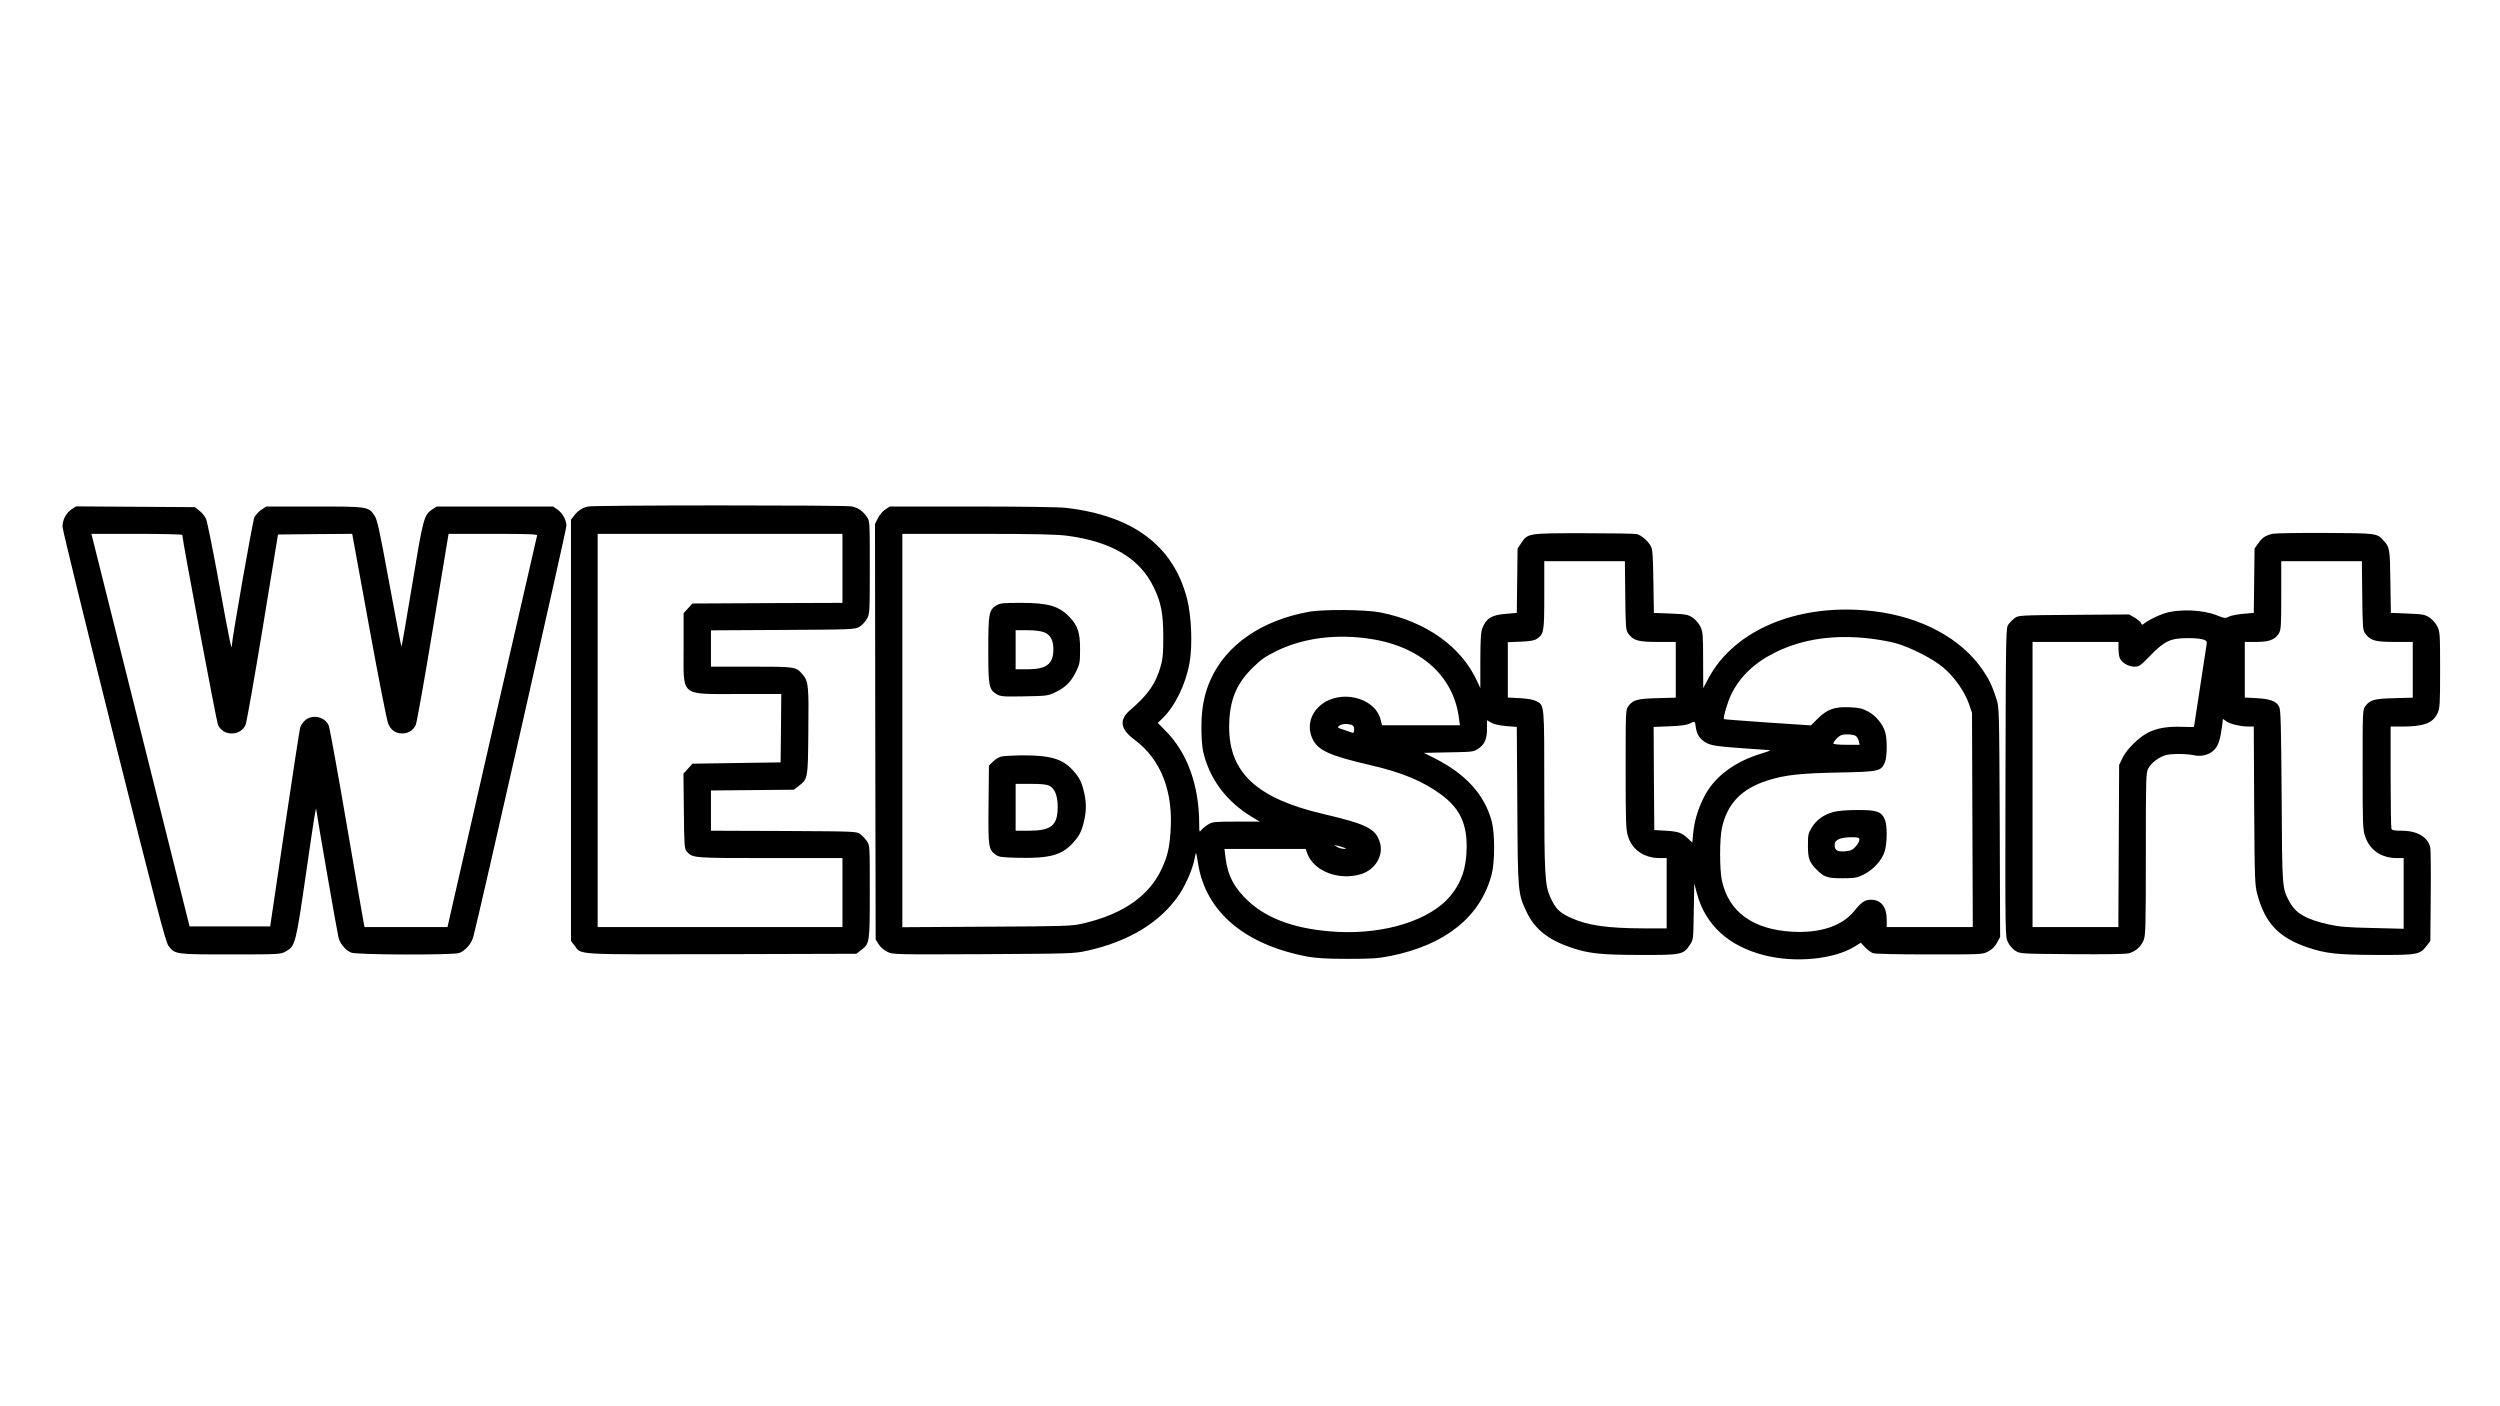 <?xml version="1.0" standalone="no"?>
<!DOCTYPE svg PUBLIC "-//W3C//DTD SVG 20010904//EN"
 "http://www.w3.org/TR/2001/REC-SVG-20010904/DTD/svg10.dtd">
<svg version="1.0" xmlns="http://www.w3.org/2000/svg"
 width="1920pt" height="1080pt" viewBox="0 0 1920 1080"
 preserveAspectRatio="xMidYMid meet">

<g transform="translate(0,1080) scale(0.1,-0.1)"
fill="#000000" stroke="none">
<path d="M4517 6910 c-43 -8 -81 -33 -111 -74 l-21 -27 0 -1618 0 -1618 29
-37 c53 -70 -15 -67 1129 -64 l1034 3 37 29 c65 49 66 55 66 449 0 351 0 354
-22 387 -13 18 -36 43 -51 54 -28 21 -38 21 -588 24 l-559 2 0 155 0 154 318
3 319 3 36 28 c72 55 72 54 75 422 4 353 1 381 -44 435 -51 60 -54 60 -394 60
l-310 0 0 140 0 139 553 3 c536 3 553 4 587 24 19 11 45 38 57 60 22 38 23 45
23 395 0 353 0 356 -22 389 -32 46 -68 71 -119 81 -54 10 -1969 10 -2022 -1z
m1953 -475 l0 -265 -576 -2 -576 -3 -34 -37 -34 -38 0 -269 c0 -378 -33 -351
425 -351 l325 0 -2 -262 -3 -263 -338 -5 -339 -5 -34 -38 -35 -38 3 -288 c3
-273 4 -290 23 -311 44 -50 46 -50 640 -50 l555 0 0 -265 0 -265 -940 0 -940
0 0 1510 0 1510 940 0 940 0 0 -265z"/>
<path d="M549 6888 c-42 -29 -69 -80 -69 -133 0 -22 178 -748 394 -1613 327
-1304 398 -1578 420 -1606 50 -66 52 -66 478 -66 379 0 383 1 423 23 73 41 77
58 155 597 66 456 77 524 79 492 2 -31 162 -951 171 -984 13 -48 55 -97 97
-114 41 -18 785 -20 830 -3 47 18 93 70 108 124 35 123 715 3126 715 3156 0
46 -30 99 -70 127 l-33 22 -447 0 -447 0 -34 -23 c-63 -41 -70 -70 -154 -581
-43 -262 -80 -474 -82 -472 -2 2 -44 220 -93 485 -75 409 -92 488 -113 520
-47 71 -50 71 -464 71 l-368 0 -38 -25 c-20 -14 -44 -40 -53 -57 -13 -25 -174
-943 -174 -990 0 -40 -19 51 -95 467 -47 259 -93 487 -102 508 -9 22 -33 51
-52 65 l-34 27 -457 3 -456 3 -35 -23z m851 -196 c0 -37 263 -1434 274 -1459
20 -42 58 -66 106 -66 48 0 86 24 106 66 8 18 67 354 132 747 l117 715 285 3
285 2 129 -707 c71 -390 137 -727 147 -750 21 -50 57 -76 108 -76 46 0 84 24
104 65 8 17 68 354 133 749 l119 719 342 0 c270 0 341 -3 338 -12 -4 -11 -667
-2910 -682 -2980 l-6 -28 -318 0 -319 0 -5 23 c-3 12 -62 353 -131 757 -69
404 -132 749 -139 767 -30 70 -129 91 -185 38 -15 -15 -32 -39 -35 -54 -4 -14
-58 -363 -119 -776 l-111 -750 -309 0 -310 0 -377 1508 -377 1507 349 0 c192
0 349 -4 349 -8z"/>
<path d="M6799 6887 c-19 -12 -44 -42 -57 -67 l-22 -45 2 -1595 3 -1595 23
-37 c14 -22 40 -45 67 -58 43 -21 47 -21 737 -18 673 4 696 4 795 26 325 71
571 222 714 439 50 77 102 200 114 271 4 24 9 42 11 40 2 -2 8 -37 15 -78 57
-371 357 -626 842 -717 68 -12 147 -17 307 -17 184 0 231 3 328 22 424 85 693
302 778 627 25 95 25 313 1 405 -55 207 -198 365 -442 488 l-80 40 191 4 c184
3 192 4 227 28 49 33 67 74 67 154 l0 65 33 -19 c20 -12 62 -22 114 -26 l82
-7 4 -606 c4 -673 4 -672 73 -818 61 -128 164 -210 336 -269 141 -48 231 -57
533 -58 318 -1 334 2 383 77 27 40 27 42 30 256 l4 216 20 -75 c64 -242 242
-406 517 -476 238 -61 533 -32 694 66 l48 30 33 -35 c18 -19 45 -39 60 -45 17
-6 177 -10 435 -10 406 0 408 0 451 23 30 16 51 37 67 67 l24 44 -3 881 c-4
863 -4 881 -25 946 -30 95 -55 149 -104 221 -165 244 -472 410 -839 454 -567
67 -1069 -137 -1271 -519 l-38 -72 -1 214 c0 198 -2 218 -21 259 -13 25 -37
54 -60 69 -35 23 -51 26 -168 31 l-129 5 -4 241 c-3 203 -6 246 -20 272 -21
39 -71 82 -106 92 -15 4 -198 7 -407 7 -431 0 -432 0 -482 -76 l-28 -42 -3
-247 -3 -247 -81 -7 c-112 -9 -151 -32 -183 -109 -12 -29 -15 -81 -16 -249 l0
-213 -24 52 c-121 266 -391 459 -741 529 -113 23 -441 26 -554 5 -359 -65
-631 -252 -751 -517 -49 -108 -72 -222 -72 -364 -1 -69 5 -152 12 -185 46
-212 176 -388 376 -509 l60 -36 -180 0 c-165 0 -183 -2 -215 -21 -19 -11 -43
-31 -52 -42 -17 -21 -18 -20 -18 46 -1 298 -92 549 -262 718 l-56 57 35 34
c95 91 178 259 208 423 25 133 16 364 -19 499 -106 406 -414 636 -931 696 -52
6 -354 10 -721 10 l-631 0 -34 -23z m1401 -202 c340 -46 554 -174 661 -396 56
-116 72 -196 73 -374 0 -126 -3 -174 -18 -225 -38 -139 -98 -225 -238 -345
-85 -73 -74 -145 34 -225 205 -152 302 -401 277 -717 -9 -122 -23 -178 -65
-271 -96 -212 -298 -353 -609 -425 -85 -19 -125 -21 -737 -24 l-648 -4 0 1510
0 1511 583 0 c448 0 606 -4 687 -15z m4282 -459 c3 -249 4 -266 24 -293 39
-53 75 -63 227 -63 l137 0 0 -214 0 -214 -142 -4 c-155 -4 -186 -13 -222 -61
-21 -28 -21 -38 -21 -485 0 -411 2 -463 18 -515 32 -104 124 -167 244 -167
l53 0 0 -270 0 -270 -172 0 c-294 1 -440 23 -575 86 -79 38 -107 67 -147 154
-41 90 -46 182 -46 828 0 665 2 645 -63 678 -20 11 -66 19 -124 22 l-93 5 0
212 0 213 98 4 c73 3 104 8 125 22 54 36 57 52 57 336 l0 260 309 0 310 0 3
-264z m-1997 -327 c410 -50 678 -280 720 -616 l7 -53 -299 0 -299 0 -12 47
c-46 170 -315 232 -462 105 -81 -69 -103 -171 -57 -262 42 -84 132 -124 432
-194 254 -58 418 -127 558 -232 137 -103 192 -217 191 -399 -1 -158 -39 -273
-127 -378 -153 -183 -496 -292 -862 -274 -304 16 -531 93 -683 232 -111 101
-164 201 -180 338 l-8 67 312 0 312 0 11 -32 c48 -137 240 -213 412 -162 108
32 175 140 148 239 -31 110 -99 145 -438 224 -508 119 -721 317 -721 667 1
200 51 329 180 455 63 63 96 86 181 128 194 96 433 131 684 100z m3885 -4 c63
-8 149 -23 190 -35 114 -32 284 -119 365 -187 84 -71 165 -186 197 -280 l23
-68 3 -822 3 -823 -331 0 -330 0 0 55 c0 101 -43 155 -122 155 -47 -1 -71 -17
-126 -85 -92 -115 -259 -172 -472 -161 -307 16 -494 152 -546 394 -18 86 -18
317 0 402 40 187 151 303 351 366 135 43 249 55 547 61 310 6 325 10 354 78
17 41 19 173 3 230 -17 61 -71 128 -131 160 -44 24 -68 30 -140 33 -117 6
-174 -14 -247 -86 l-53 -53 -332 22 c-182 13 -333 24 -335 26 -10 7 24 124 54
188 67 138 178 245 340 325 210 104 457 139 735 105z m-1346 -681 c8 -59 35
-97 89 -123 35 -17 82 -24 248 -36 112 -8 215 -15 229 -16 14 0 -11 -11 -55
-24 -217 -64 -377 -186 -453 -346 -46 -94 -70 -179 -79 -275 l-6 -65 -31 29
c-49 47 -75 56 -171 62 l-90 5 -3 396 -2 396 123 5 c83 3 132 10 152 20 42 22
42 23 49 -28z m-2646 20 c16 -5 22 -14 22 -36 0 -20 -4 -29 -12 -26 -7 3 -37
13 -67 23 -50 16 -53 19 -36 31 20 15 55 18 93 8z m3875 -86 c9 -7 19 -25 23
-40 l6 -28 -101 0 c-65 0 -101 4 -101 11 0 6 13 24 29 40 25 24 38 29 78 29
27 0 57 -6 66 -12z m-3928 -859 c18 -7 18 -8 -5 -8 -14 0 -36 6 -50 14 l-25
15 30 -6 c17 -4 39 -11 50 -15z"/>
<path d="M7652 6150 c-57 -35 -62 -60 -62 -340 0 -279 5 -304 62 -340 31 -19
46 -21 213 -18 170 3 183 4 235 29 80 37 125 81 162 157 31 63 33 73 33 177 0
127 -18 181 -83 248 -80 83 -162 107 -372 107 -138 0 -159 -2 -188 -20z m367
-206 c48 -19 71 -61 71 -131 0 -112 -53 -153 -197 -153 l-93 0 0 150 0 150 90
0 c58 0 103 -6 129 -16z"/>
<path d="M7691 4990 c-18 -4 -48 -22 -65 -39 l-31 -31 -3 -300 c-3 -329 -1
-343 56 -385 24 -17 46 -20 176 -23 234 -5 329 20 413 111 52 56 69 90 88 169
19 80 19 146 0 226 -19 79 -36 113 -88 169 -80 87 -173 113 -397 112 -63 -1
-130 -5 -149 -9z m368 -225 c42 -21 64 -77 64 -160 0 -145 -47 -184 -220 -185
l-103 0 0 180 0 180 115 0 c82 0 124 -4 144 -15z"/>
<path d="M14081 4564 c-73 -19 -130 -60 -166 -118 -28 -46 -30 -57 -30 -140 0
-100 10 -127 66 -184 58 -59 83 -67 199 -67 95 0 111 3 162 28 74 36 143 112
163 180 19 65 20 197 1 242 -26 62 -62 75 -211 74 -80 0 -151 -6 -184 -15z
m199 -214 c0 -11 -13 -34 -28 -51 -23 -26 -38 -33 -80 -37 -61 -5 -82 7 -82
50 0 38 42 57 128 58 55 0 62 -2 62 -20z"/>
<path d="M17457 6701 c-56 -12 -83 -29 -114 -74 l-28 -40 -3 -247 -3 -247 -81
-7 c-44 -4 -93 -13 -110 -22 -27 -14 -33 -13 -92 10 -109 44 -294 51 -404 15
-48 -15 -132 -57 -154 -77 -16 -13 -18 -13 -24 2 -3 9 -26 28 -49 42 l-43 25
-425 -3 c-412 -3 -426 -4 -453 -24 -15 -11 -37 -33 -48 -48 -21 -27 -21 -33
-24 -1213 -2 -1184 -2 -1186 19 -1229 12 -26 36 -53 57 -66 37 -23 40 -23 437
-26 262 -2 412 0 436 7 51 15 88 48 110 95 17 39 19 79 19 664 0 595 1 625 19
661 22 41 80 86 132 101 43 13 161 12 217 0 61 -14 124 4 161 45 29 33 43 78
57 182 l6 52 27 -19 c28 -21 110 -40 172 -40 l38 0 3 -607 c4 -589 5 -610 26
-688 60 -217 164 -326 384 -401 141 -48 231 -57 533 -58 314 -1 329 2 383 72
l27 35 3 341 c2 188 0 355 -3 373 -15 82 -98 132 -216 133 -61 0 -78 3 -83 16
-3 9 -6 189 -6 400 l0 384 89 0 c167 0 237 27 272 104 17 37 19 70 19 330 0
275 -1 292 -21 334 -13 25 -37 54 -60 69 -35 23 -51 26 -168 31 l-129 5 -4
241 c-3 252 -5 263 -52 314 -51 57 -51 57 -446 59 -201 1 -382 -2 -403 -6z
m685 -475 c3 -249 4 -266 24 -293 39 -53 75 -63 227 -63 l137 0 0 -214 0 -214
-142 -4 c-155 -4 -186 -13 -222 -61 -21 -28 -21 -38 -21 -485 0 -422 1 -461
19 -515 35 -105 124 -167 243 -167 l53 0 0 -271 0 -272 -237 6 c-194 4 -256 9
-337 27 -172 38 -253 84 -301 171 -59 110 -58 95 -62 813 -4 551 -7 664 -19
688 -22 43 -67 60 -171 66 l-93 5 0 213 0 214 86 0 c100 0 146 17 175 64 17
28 19 54 19 294 l0 262 309 0 310 0 3 -264z m-1223 -337 c30 -10 32 -15 27
-43 -5 -29 -96 -623 -96 -628 0 -2 -42 -2 -92 0 -110 4 -194 -10 -262 -45 -70
-36 -161 -125 -194 -192 l-27 -56 -3 -622 -3 -623 -329 0 -330 0 0 1095 0
1095 330 0 330 0 0 -49 c0 -27 4 -61 10 -75 13 -35 67 -66 113 -66 36 0 46 7
125 89 107 109 153 130 283 130 47 1 101 -4 118 -10z"/>
</g>
</svg>
